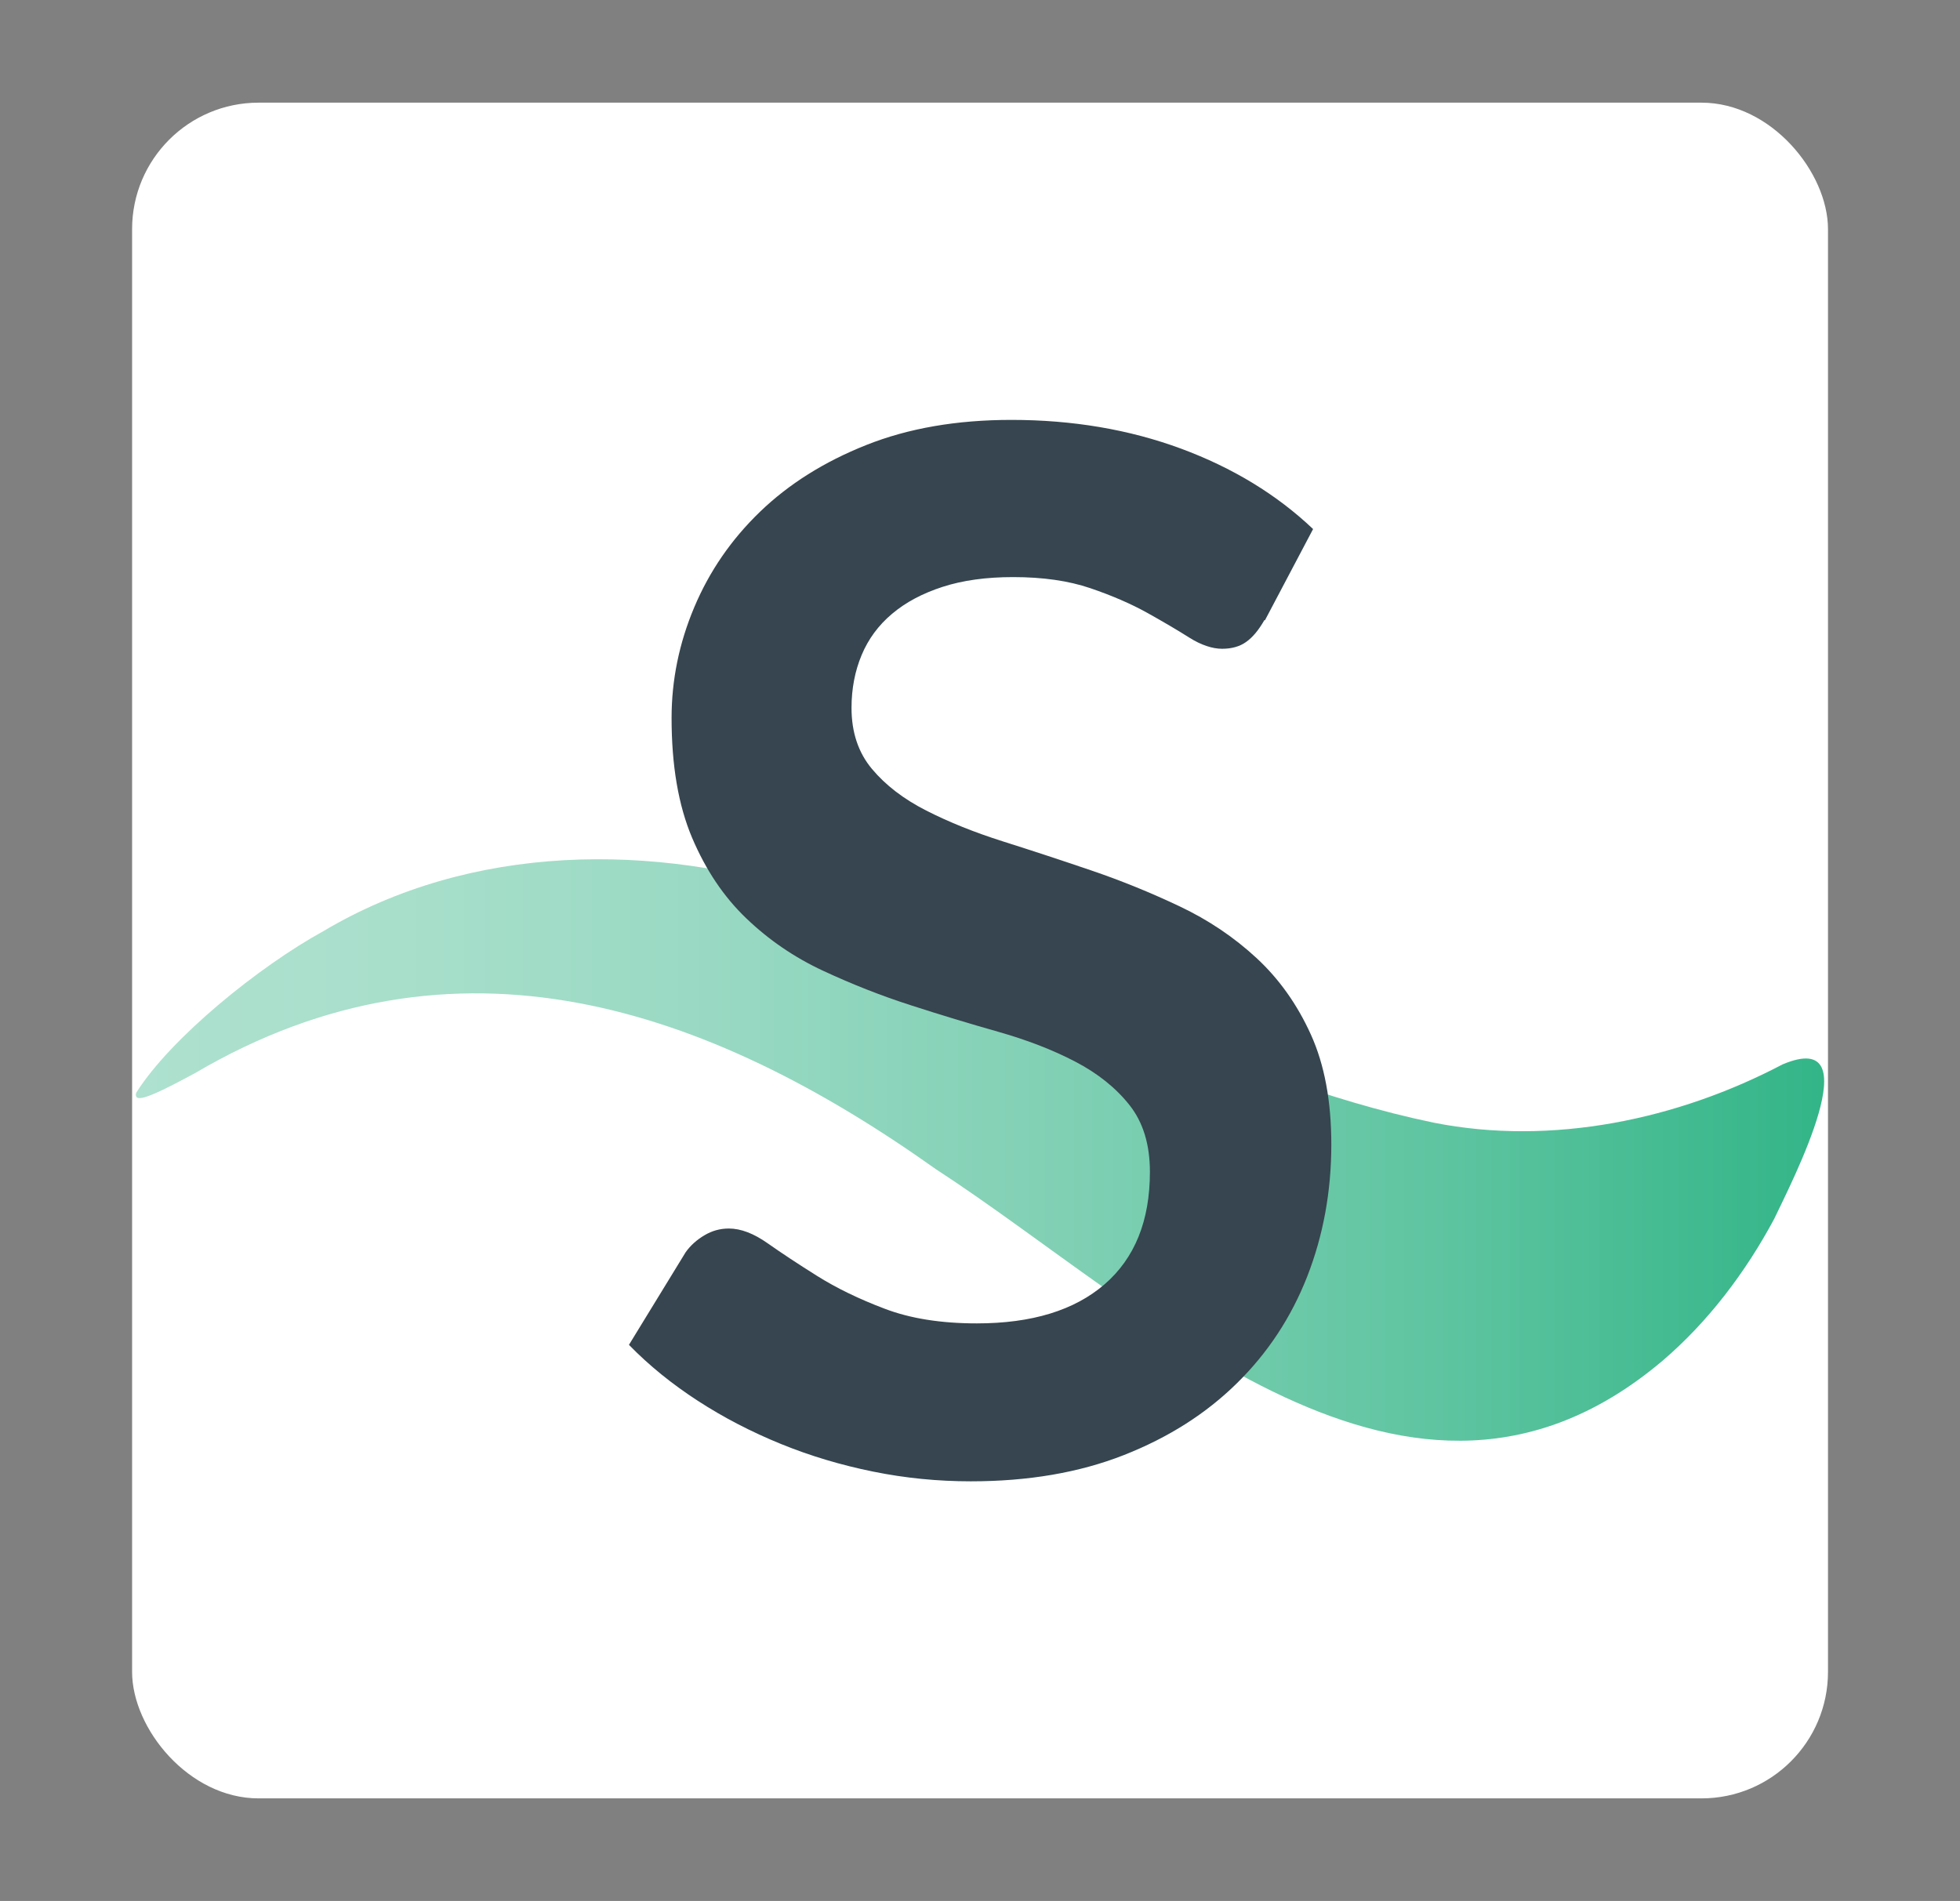 <?xml version="1.0" encoding="UTF-8"?>
<svg id="final_light_icon" data-name="final light icon" xmlns="http://www.w3.org/2000/svg" xmlns:xlink="http://www.w3.org/1999/xlink" viewBox="0 0 213.81 207.39">
  <rect x="0" y="0" width="213.81" height="207.39" fill="#808080" stroke="none"/>
  <defs>
    <style>
      .cls-1 {
        fill: url(#New_Gradient_Swatch_2);
      }

      .cls-1, .cls-2, .cls-3 {
        stroke-width: 0px;
      }

      .cls-2 {
        fill: #fff;
      }

      .cls-3 {
        fill: #36454f;
      }
    </style>
    <linearGradient id="New_Gradient_Swatch_2" data-name="New Gradient Swatch 2" x1="14.82" y1="125.46" x2="198.99" y2="125.46" gradientUnits="userSpaceOnUse">
      <stop offset="0" stop-color="#aee1cf"/>
      <stop offset=".15" stop-color="#a8dfcb"/>
      <stop offset=".34" stop-color="#99d9c3"/>
      <stop offset=".55" stop-color="#80d0b4"/>
      <stop offset=".78" stop-color="#5dc4a0"/>
      <stop offset="1" stop-color="#33b588"/>
    </linearGradient>
  </defs>
  <rect class="cls-2" x="14.41" y="11.2" width="185" height="185" rx="13.8" ry="13.8"/>
  <g>
    <path class="cls-1" d="M14.84,119.59c-.03-.1-.03-.23.03-.39,3.78-5.99,13.43-13.78,20.4-17.61,16.18-9.61,36.01-9.7,53.56-4.01,23.01,6.7,43.97,20,67.56,24.9,12.93,2.57,26.68-.36,38.07-6.36,9.75-4.11,1.03,12.75-.92,16.86-3.09,5.77-7.17,11.19-12.15,15.45-27.58,23.36-56.04-5.76-79.32-20.89-24.89-17.69-52.4-27.18-80.8-10.46-3.46,1.87-6.09,3.18-6.39,2.57l-.03-.05Z"/>
    <path class="cls-3" d="M137.93,67.65c-.63,1.1-1.29,1.89-2,2.39-.7.5-1.58.74-2.62.74s-2.28-.4-3.56-1.21c-1.28-.81-2.81-1.71-4.58-2.7-1.78-.99-3.85-1.89-6.23-2.7-2.38-.81-5.18-1.21-8.42-1.21-2.93,0-5.48.35-7.68,1.06-2.19.71-4.03,1.68-5.52,2.94-1.49,1.25-2.6,2.76-3.33,4.51-.73,1.75-1.1,3.67-1.1,5.76,0,2.66.74,4.88,2.23,6.66,1.49,1.78,3.46,3.29,5.92,4.54,2.45,1.25,5.25,2.38,8.38,3.37,3.13.99,6.35,2.05,9.64,3.17,3.29,1.12,6.5,2.43,9.64,3.92,3.14,1.49,5.93,3.37,8.38,5.64,2.45,2.27,4.43,5.05,5.92,8.34,1.49,3.29,2.23,7.29,2.23,11.99,0,5.12-.88,9.91-2.62,14.38-1.75,4.47-4.31,8.36-7.68,11.67-3.37,3.32-7.48,5.93-12.34,7.84-4.86,1.91-10.42,2.86-16.69,2.86-3.6,0-7.16-.35-10.65-1.06-3.5-.71-6.86-1.71-10.07-3.02-3.21-1.31-6.23-2.87-9.05-4.7-2.82-1.83-5.33-3.86-7.52-6.11l6.19-10.11c.52-.73,1.2-1.34,2.04-1.84.84-.5,1.72-.74,2.67-.74,1.31,0,2.71.54,4.23,1.61,1.52,1.07,3.32,2.26,5.41,3.57,2.09,1.31,4.53,2.5,7.33,3.56,2.79,1.07,6.15,1.61,10.07,1.61,6.01,0,10.65-1.42,13.95-4.27,3.29-2.85,4.94-6.93,4.94-12.26,0-2.98-.74-5.41-2.23-7.29-1.49-1.88-3.46-3.46-5.92-4.74-2.45-1.28-5.25-2.36-8.38-3.25-3.14-.89-6.32-1.85-9.56-2.9-3.24-1.04-6.42-2.3-9.56-3.76-3.14-1.46-5.93-3.37-8.38-5.72-2.46-2.35-4.43-5.29-5.92-8.81-1.49-3.53-2.23-7.87-2.23-13.05,0-4.13.82-8.15,2.47-12.07,1.65-3.92,4.03-7.39,7.17-10.42,3.14-3.03,7-5.46,11.6-7.29,4.6-1.83,9.87-2.74,15.83-2.74,6.69,0,12.85,1.05,18.49,3.13,5.64,2.09,10.45,5.01,14.42,8.78l-5.25,9.95Z"/>
  </g>
</svg>